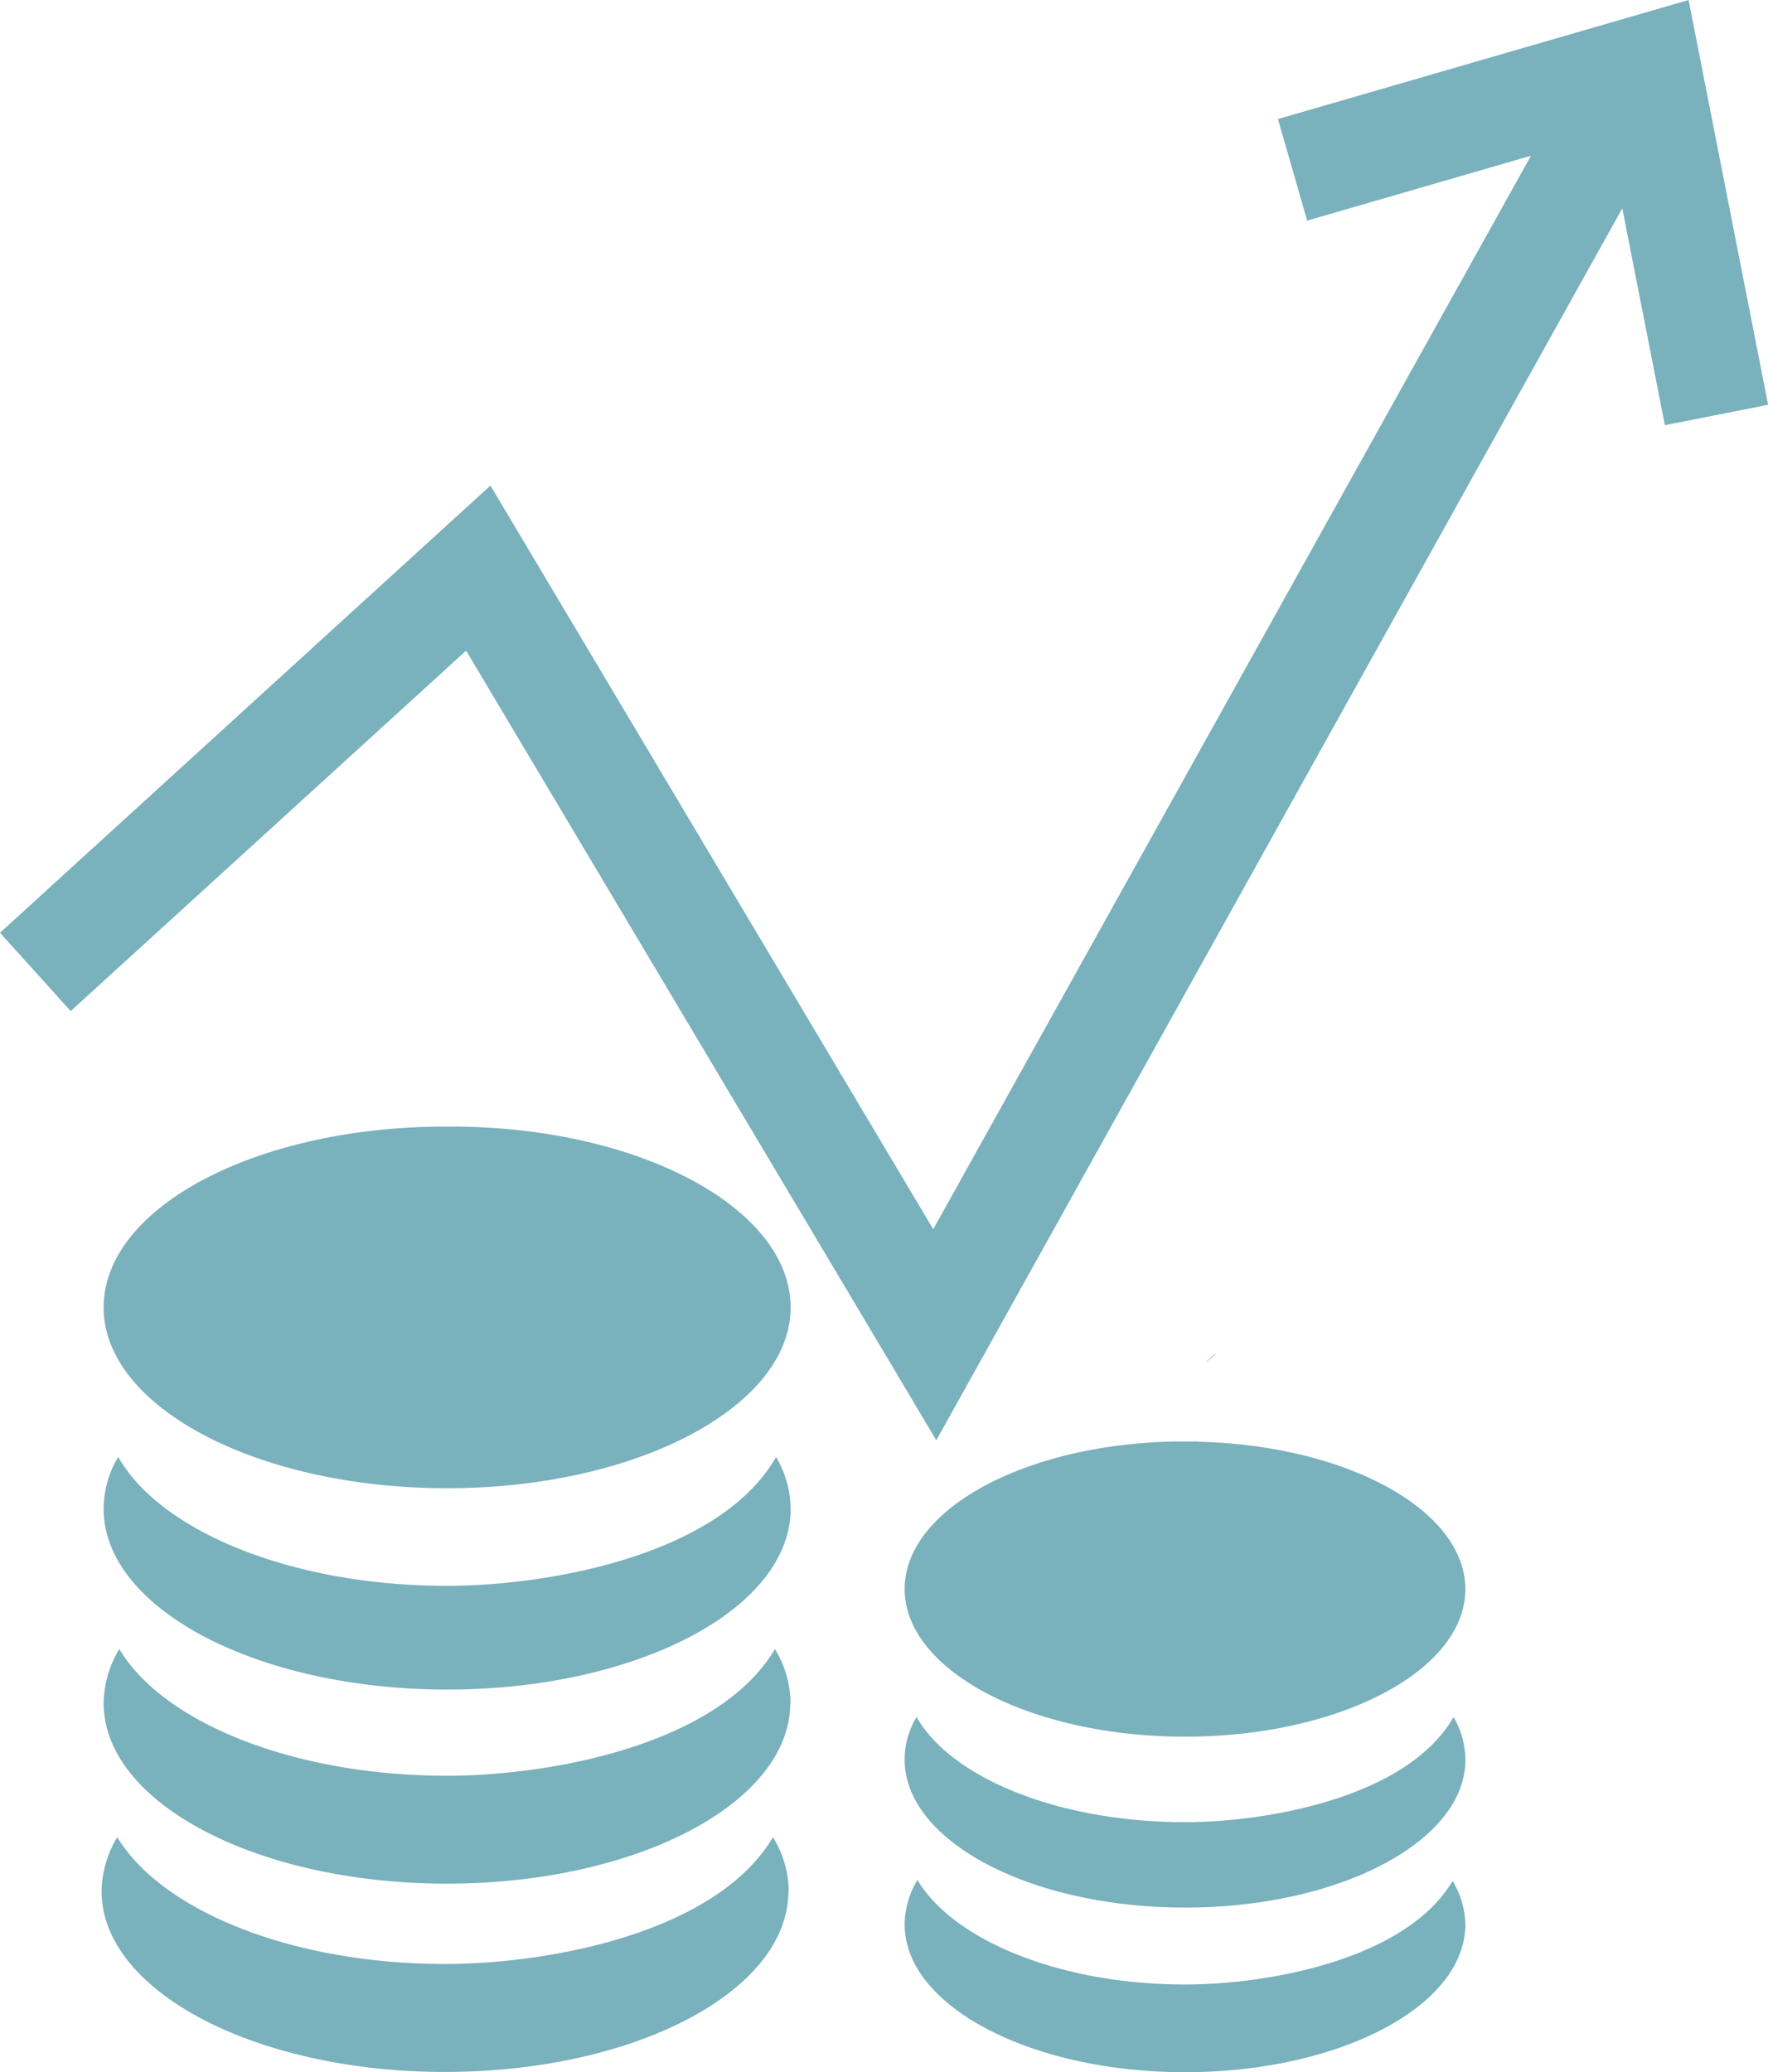 <svg xmlns="http://www.w3.org/2000/svg" width="62.245" height="72.932" viewBox="0 0 62.245 72.932">
  <path id="Indexation_of_salary" data-name="Indexation of salary" d="M31.85,67.737a3.062,3.062,0,0,1,.45-1.569c1.258,2.11,5,3.679,9.42,3.679,2.919,0,7.775-.871,9.42-3.643a3.026,3.026,0,0,1,.449,1.558c-.025,2.855-4.438,5.171-9.869,5.171C36.274,72.932,31.85,70.6,31.85,67.737ZM3.578,66.568a3.745,3.745,0,0,1,.551-1.906c1.563,2.584,6.127,4.463,11.547,4.463,3.575,0,9.521-1.063,11.538-4.463a3.7,3.7,0,0,1,.554,1.906l-.011-.008c0,3.53-5.419,6.364-12.093,6.364S3.578,70.078,3.578,66.568ZM51.59,67.761c0-.008,0-.016,0-.024v.034S51.59,67.765,51.59,67.761ZM31.85,61.933a2.9,2.9,0,0,1,.418-1.5c1.216,2.137,4.986,3.7,9.453,3.7,2.922,0,7.849-.883,9.452-3.7a3,3,0,0,1,.418,1.49l0,.016c0,2.867-4.423,5.2-9.87,5.2S31.85,64.8,31.85,61.933Zm-28.2-1.992a3.733,3.733,0,0,1,.551-1.9C5.738,60.623,10.326,62.5,15.741,62.5c3.58,0,9.527-1.063,11.542-4.459a3.733,3.733,0,0,1,.551,1.9l-.011-.009c0,3.53-5.416,6.365-12.093,6.365S3.649,63.455,3.649,59.942Zm28.2-4.016c0-2.792,4.2-5.074,9.448-5.189H42.2l.012.008c5.223.133,9.377,2.409,9.377,5.189,0,2.866-4.423,5.191-9.87,5.191S31.85,58.792,31.85,55.926Zm-28.2-2.82a3.565,3.565,0,0,1,.512-1.827c1.488,2.62,6.106,4.537,11.58,4.537,3.583,0,9.617-1.082,11.581-4.537a3.659,3.659,0,0,1,.512,1.827c0,3.53-5.415,6.361-12.093,6.361S3.649,56.616,3.649,53.106Zm0-7.089c0-3.51,5.341-6.341,11.956-6.364h.281c6.607,0,11.948,2.873,11.948,6.364s-5.415,6.364-12.093,6.364S3.649,49.526,3.649,46.017Zm27.672,1.916L16.41,22.9,2.489,35.586,0,32.83,17.266,17.09l1.162,1.949L32.856,43.264,53.9,5.481,46.02,7.765,44.993,4.19,59.449,0l2.8,14.247-3.634.718-1.5-7.633L32.964,50.692Zm11.45-.261c.09-.053-.021.041-.141.137a2.494,2.494,0,0,1-.2.152A4.381,4.381,0,0,1,42.771,47.672Z" fill="#79b1bd"/>
</svg>
